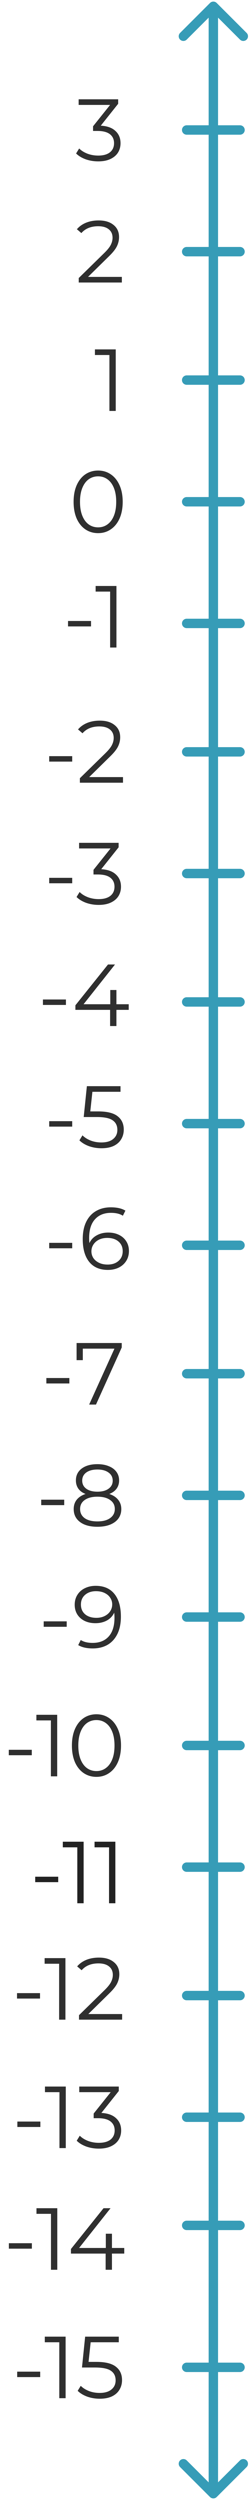 <svg width="40" height="398" viewBox="0 0 40 398" fill="none" xmlns="http://www.w3.org/2000/svg">
<path d="M34.53 0.47C34.237 0.177 33.763 0.177 33.47 0.47L28.697 5.243C28.404 5.536 28.404 6.01 28.697 6.303C28.99 6.596 29.465 6.596 29.757 6.303L34 2.061L38.243 6.303C38.535 6.596 39.01 6.596 39.303 6.303C39.596 6.01 39.596 5.536 39.303 5.243L34.53 0.47ZM33.47 397.53C33.763 397.823 34.237 397.823 34.53 397.53L39.303 392.757C39.596 392.464 39.596 391.99 39.303 391.697C39.01 391.404 38.536 391.404 38.243 391.697L34 395.939L29.757 391.697C29.465 391.404 28.99 391.404 28.697 391.697C28.404 391.99 28.404 392.464 28.697 392.757L33.47 397.53ZM33.25 1L33.25 397L34.75 397L34.75 1L33.25 1Z" fill="#369CB7"/>
<line x1="29.75" y1="119.695" x2="38.25" y2="119.695" stroke="#369CB7" stroke-width="1.5" stroke-linecap="round"/>
<line x1="29.75" y1="178.88" x2="38.25" y2="178.88" stroke="#369CB7" stroke-width="1.5" stroke-linecap="round"/>
<line x1="29.75" y1="159.51" x2="38.25" y2="159.51" stroke="#369CB7" stroke-width="1.5" stroke-linecap="round"/>
<line x1="29.75" y1="139.065" x2="38.25" y2="139.065" stroke="#369CB7" stroke-width="1.5" stroke-linecap="round"/>
<line x1="29.75" y1="99.249" x2="38.25" y2="99.249" stroke="#369CB7" stroke-width="1.5" stroke-linecap="round"/>
<line x1="29.75" y1="79.88" x2="38.25" y2="79.88" stroke="#369CB7" stroke-width="1.5" stroke-linecap="round"/>
<line x1="29.75" y1="60.51" x2="38.25" y2="60.51" stroke="#369CB7" stroke-width="1.5" stroke-linecap="round"/>
<line x1="29.75" y1="40.065" x2="38.25" y2="40.065" stroke="#369CB7" stroke-width="1.5" stroke-linecap="round"/>
<line x1="29.75" y1="20.695" x2="38.25" y2="20.695" stroke="#369CB7" stroke-width="1.5" stroke-linecap="round"/>
<path d="M7.84 178.49H11.508V179.358H7.84V178.49ZM15.65 176.936C17.068 176.936 18.1 177.192 18.744 177.706C19.397 178.21 19.724 178.919 19.724 179.834C19.724 180.403 19.588 180.912 19.318 181.36C19.056 181.808 18.66 182.162 18.128 182.424C17.596 182.676 16.942 182.802 16.168 182.802C15.468 182.802 14.8 182.69 14.166 182.466C13.54 182.232 13.036 181.924 12.654 181.542L13.144 180.744C13.47 181.08 13.9 181.355 14.432 181.57C14.964 181.775 15.538 181.878 16.154 181.878C16.966 181.878 17.591 181.696 18.03 181.332C18.478 180.968 18.702 180.482 18.702 179.876C18.702 179.204 18.45 178.695 17.946 178.35C17.451 178.004 16.611 177.832 15.426 177.832H13.34L13.844 172.918H19.206V173.814H14.726L14.39 176.936H15.65Z" fill="#2F2F2F"/>
<path d="M6.84 159.119H10.508V159.987H6.84V159.119ZM20.513 160.771H18.553V163.347H17.545V160.771H12.015V160.043L17.209 153.547H18.329L13.317 159.875H17.573V157.607H18.553V159.875H20.513V160.771Z" fill="#2F2F2F"/>
<path d="M7.84 139.75H11.508V140.618H7.84V139.75ZM16.132 138.378C17.159 138.434 17.938 138.714 18.47 139.218C19.012 139.712 19.282 140.361 19.282 141.164C19.282 141.724 19.147 142.223 18.876 142.662C18.606 143.091 18.204 143.432 17.672 143.684C17.14 143.936 16.492 144.062 15.726 144.062C15.017 144.062 14.345 143.95 13.71 143.726C13.085 143.492 12.581 143.184 12.198 142.802L12.688 142.004C13.015 142.34 13.449 142.615 13.99 142.83C14.532 143.035 15.11 143.138 15.726 143.138C16.529 143.138 17.15 142.965 17.588 142.62C18.027 142.265 18.246 141.78 18.246 141.164C18.246 140.557 18.027 140.081 17.588 139.736C17.15 139.39 16.487 139.218 15.6 139.218H14.9V138.476L17.616 135.074H12.604V134.178H18.904V134.892L16.132 138.378Z" fill="#2F2F2F"/>
<path d="M7.84 120.38H11.508V121.248H7.84V120.38ZM19.602 123.712V124.608H12.728V123.894L16.802 119.904C17.315 119.4 17.66 118.966 17.838 118.602C18.024 118.229 18.118 117.856 18.118 117.482C18.118 116.904 17.917 116.456 17.516 116.138C17.124 115.812 16.559 115.648 15.822 115.648C14.674 115.648 13.782 116.012 13.148 116.74L12.434 116.124C12.816 115.676 13.302 115.331 13.89 115.088C14.487 114.846 15.159 114.724 15.906 114.724C16.904 114.724 17.693 114.962 18.272 115.438C18.86 115.905 19.154 116.549 19.154 117.37C19.154 117.874 19.042 118.36 18.818 118.826C18.594 119.293 18.169 119.83 17.544 120.436L14.212 123.712H19.602Z" fill="#2F2F2F"/>
<path d="M10.84 98.859H14.508V99.727H10.84V98.859ZM18.557 93.287V103.087H17.549V94.183H15.239V93.287H18.557Z" fill="#2F2F2F"/>
<path d="M15.634 84.878C14.878 84.878 14.201 84.677 13.604 84.276C13.016 83.875 12.554 83.301 12.218 82.554C11.891 81.798 11.728 80.911 11.728 79.894C11.728 78.877 11.891 77.995 12.218 77.248C12.554 76.492 13.016 75.913 13.604 75.512C14.201 75.111 14.878 74.91 15.634 74.91C16.39 74.91 17.062 75.111 17.65 75.512C18.247 75.913 18.714 76.492 19.05 77.248C19.386 77.995 19.554 78.877 19.554 79.894C19.554 80.911 19.386 81.798 19.05 82.554C18.714 83.301 18.247 83.875 17.65 84.276C17.062 84.677 16.39 84.878 15.634 84.878ZM15.634 83.954C16.203 83.954 16.703 83.795 17.132 83.478C17.571 83.161 17.911 82.699 18.154 82.092C18.397 81.485 18.518 80.753 18.518 79.894C18.518 79.035 18.397 78.303 18.154 77.696C17.911 77.089 17.571 76.627 17.132 76.31C16.703 75.993 16.203 75.834 15.634 75.834C15.065 75.834 14.561 75.993 14.122 76.31C13.693 76.627 13.357 77.089 13.114 77.696C12.871 78.303 12.75 79.035 12.75 79.894C12.75 80.753 12.871 81.485 13.114 82.092C13.357 82.699 13.693 83.161 14.122 83.478C14.561 83.795 15.065 83.954 15.634 83.954Z" fill="#2F2F2F"/>
<path d="M18.444 55.623V65.423H17.436V56.519H15.126V55.623H18.444Z" fill="#2F2F2F"/>
<path d="M19.42 44.081V44.977H12.546V44.264L16.62 40.273C17.133 39.77 17.479 39.336 17.656 38.971C17.843 38.598 17.936 38.225 17.936 37.852C17.936 37.273 17.735 36.825 17.334 36.508C16.942 36.181 16.377 36.017 15.64 36.017C14.492 36.017 13.601 36.382 12.966 37.109L12.252 36.493C12.635 36.045 13.12 35.7 13.708 35.458C14.305 35.215 14.977 35.093 15.724 35.093C16.723 35.093 17.511 35.331 18.09 35.807C18.678 36.274 18.972 36.918 18.972 37.739C18.972 38.243 18.86 38.729 18.636 39.196C18.412 39.662 17.987 40.199 17.362 40.806L14.03 44.081H19.42Z" fill="#2F2F2F"/>
<path d="M16.06 20.008C17.087 20.064 17.866 20.344 18.398 20.848C18.939 21.343 19.21 21.992 19.21 22.794C19.21 23.354 19.075 23.854 18.804 24.292C18.533 24.722 18.132 25.062 17.6 25.314C17.068 25.566 16.419 25.692 15.654 25.692C14.945 25.692 14.273 25.58 13.638 25.356C13.013 25.123 12.509 24.815 12.126 24.432L12.616 23.634C12.943 23.97 13.377 24.246 13.918 24.46C14.459 24.666 15.038 24.768 15.654 24.768C16.457 24.768 17.077 24.596 17.516 24.25C17.955 23.896 18.174 23.41 18.174 22.794C18.174 22.188 17.955 21.712 17.516 21.366C17.077 21.021 16.415 20.848 15.528 20.848H14.828V20.106L17.544 16.704H12.532V15.808H18.832V16.522L16.06 20.008Z" fill="#2F2F2F"/>
<line x1="29.75" y1="376.88" x2="38.25" y2="376.88" stroke="#369CB7" stroke-width="1.5" stroke-linecap="round"/>
<line x1="29.75" y1="337.064" x2="38.25" y2="337.064" stroke="#369CB7" stroke-width="1.5" stroke-linecap="round"/>
<line x1="29.75" y1="317.695" x2="38.25" y2="317.695" stroke="#369CB7" stroke-width="1.5" stroke-linecap="round"/>
<line x1="29.75" y1="297.249" x2="38.25" y2="297.249" stroke="#369CB7" stroke-width="1.5" stroke-linecap="round"/>
<line x1="29.75" y1="277.88" x2="38.25" y2="277.88" stroke="#369CB7" stroke-width="1.5" stroke-linecap="round"/>
<line x1="29.75" y1="257.434" x2="38.25" y2="257.434" stroke="#369CB7" stroke-width="1.5" stroke-linecap="round"/>
<line x1="29.75" y1="238.064" x2="38.25" y2="238.064" stroke="#369CB7" stroke-width="1.5" stroke-linecap="round"/>
<line x1="29.75" y1="218.695" x2="38.25" y2="218.695" stroke="#369CB7" stroke-width="1.5" stroke-linecap="round"/>
<path d="M2.738 377.566H6.406V378.434H2.738V377.566ZM10.456 371.994V381.794H9.448V372.89H7.138V371.994H10.456ZM15.374 376.012C16.793 376.012 17.824 376.269 18.468 376.782C19.122 377.286 19.448 377.995 19.448 378.91C19.448 379.479 19.313 379.988 19.042 380.436C18.781 380.884 18.384 381.239 17.852 381.5C17.32 381.752 16.667 381.878 15.892 381.878C15.192 381.878 14.525 381.766 13.89 381.542C13.265 381.309 12.761 381.001 12.378 380.618L12.868 379.82C13.195 380.156 13.624 380.431 14.156 380.646C14.688 380.851 15.262 380.954 15.878 380.954C16.69 380.954 17.316 380.772 17.754 380.408C18.202 380.044 18.426 379.559 18.426 378.952C18.426 378.28 18.174 377.771 17.67 377.426C17.176 377.081 16.336 376.908 15.15 376.908H13.064L13.568 371.994H18.93V372.89H14.45L14.114 376.012H15.374Z" fill="#2F2F2F"/>
<path d="M2.766 337.75H6.434V338.618H2.766V337.75ZM10.483 332.178V341.978H9.475V333.074H7.165V332.178H10.483ZM16.158 336.378C17.184 336.434 17.964 336.714 18.496 337.218C19.037 337.712 19.308 338.361 19.308 339.164C19.308 339.724 19.172 340.223 18.902 340.662C18.631 341.091 18.23 341.432 17.698 341.684C17.166 341.936 16.517 342.062 15.752 342.062C15.042 342.062 14.37 341.95 13.736 341.726C13.11 341.492 12.606 341.184 12.224 340.802L12.714 340.004C13.04 340.34 13.474 340.615 14.016 340.83C14.557 341.035 15.136 341.138 15.752 341.138C16.554 341.138 17.175 340.965 17.614 340.62C18.052 340.265 18.272 339.78 18.272 339.164C18.272 338.557 18.052 338.081 17.614 337.736C17.175 337.39 16.512 337.218 15.626 337.218H14.926V336.476L17.642 333.074H12.63V332.178H18.93V332.892L16.158 336.378Z" fill="#2F2F2F"/>
<path d="M2.711 317.304H6.379V318.172H2.711V317.304ZM10.428 311.732V321.532H9.42V312.628H7.11V311.732H10.428ZM19.463 320.636V321.532H12.589V320.818L16.663 316.828C17.176 316.324 17.522 315.89 17.699 315.526C17.886 315.153 17.979 314.78 17.979 314.406C17.979 313.828 17.778 313.38 17.377 313.062C16.985 312.736 16.42 312.572 15.683 312.572C14.535 312.572 13.644 312.936 13.009 313.664L12.295 313.048C12.678 312.6 13.163 312.255 13.751 312.012C14.348 311.77 15.02 311.648 15.767 311.648C16.766 311.648 17.554 311.886 18.133 312.362C18.721 312.829 19.015 313.473 19.015 314.294C19.015 314.798 18.903 315.284 18.679 315.75C18.455 316.217 18.03 316.754 17.405 317.36L14.073 320.636H19.463Z" fill="#2F2F2F"/>
<path d="M5.61 298.772H9.278V299.64H5.61V298.772ZM13.327 293.2V303H12.319V294.096H10.009V293.2H13.327ZM18.385 293.2V303H17.377V294.096H15.067V293.2H18.385Z" fill="#222222"/>
<path d="M1.399 278.566H5.067V279.434H1.399V278.566ZM9.116 272.994V282.794H8.108V273.89H5.798V272.994H9.116ZM15.364 282.878C14.608 282.878 13.932 282.677 13.335 282.276C12.746 281.875 12.284 281.301 11.948 280.554C11.622 279.798 11.459 278.911 11.459 277.894C11.459 276.877 11.622 275.995 11.948 275.248C12.284 274.492 12.746 273.913 13.335 273.512C13.932 273.111 14.608 272.91 15.364 272.91C16.12 272.91 16.793 273.111 17.381 273.512C17.978 273.913 18.445 274.492 18.78 275.248C19.116 275.995 19.285 276.877 19.285 277.894C19.285 278.911 19.116 279.798 18.78 280.554C18.445 281.301 17.978 281.875 17.381 282.276C16.793 282.677 16.12 282.878 15.364 282.878ZM15.364 281.954C15.934 281.954 16.433 281.795 16.863 281.478C17.301 281.161 17.642 280.699 17.884 280.092C18.127 279.485 18.248 278.753 18.248 277.894C18.248 277.035 18.127 276.303 17.884 275.696C17.642 275.089 17.301 274.627 16.863 274.31C16.433 273.993 15.934 273.834 15.364 273.834C14.795 273.834 14.291 273.993 13.852 274.31C13.423 274.627 13.087 275.089 12.845 275.696C12.602 276.303 12.48 277.035 12.48 277.894C12.48 278.753 12.602 279.485 12.845 280.092C13.087 280.699 13.423 281.161 13.852 281.478C14.291 281.795 14.795 281.954 15.364 281.954Z" fill="#2F2F2F"/>
<path d="M6.963 258.119H10.631V258.987H6.963V258.119ZM15.249 252.463C16.546 252.463 17.54 252.892 18.231 253.751C18.921 254.6 19.267 255.804 19.267 257.363C19.267 258.455 19.08 259.379 18.707 260.135C18.333 260.891 17.811 261.465 17.139 261.857C16.467 262.239 15.683 262.431 14.787 262.431C13.816 262.431 13.041 262.253 12.463 261.899L12.869 261.087C13.335 261.395 13.97 261.549 14.773 261.549C15.855 261.549 16.705 261.208 17.321 260.527C17.937 259.836 18.245 258.837 18.245 257.531C18.245 257.288 18.231 257.022 18.203 256.733C17.96 257.265 17.573 257.68 17.041 257.979C16.509 258.268 15.897 258.413 15.207 258.413C14.563 258.413 13.989 258.291 13.485 258.049C12.99 257.806 12.603 257.465 12.323 257.027C12.043 256.579 11.903 256.061 11.903 255.473C11.903 254.875 12.047 254.348 12.337 253.891C12.626 253.433 13.023 253.083 13.527 252.841C14.04 252.589 14.614 252.463 15.249 252.463ZM15.361 257.559C15.855 257.559 16.289 257.465 16.663 257.279C17.045 257.092 17.344 256.835 17.559 256.509C17.773 256.182 17.881 255.818 17.881 255.417C17.881 255.043 17.778 254.698 17.573 254.381C17.377 254.063 17.083 253.807 16.691 253.611C16.299 253.415 15.832 253.317 15.291 253.317C14.581 253.317 14.003 253.513 13.555 253.905C13.116 254.287 12.897 254.801 12.897 255.445C12.897 256.089 13.116 256.602 13.555 256.985C14.003 257.367 14.605 257.559 15.361 257.559Z" fill="#2F2F2F"/>
<path d="M6.567 238.75H10.235V239.618H6.567V238.75ZM17.414 237.84C18.03 238.045 18.502 238.353 18.828 238.764C19.164 239.174 19.332 239.669 19.332 240.248C19.332 240.817 19.178 241.316 18.87 241.746C18.562 242.166 18.119 242.492 17.54 242.726C16.971 242.95 16.299 243.062 15.524 243.062C14.348 243.062 13.424 242.81 12.752 242.306C12.08 241.802 11.744 241.116 11.744 240.248C11.744 239.66 11.903 239.165 12.22 238.764C12.547 238.353 13.018 238.045 13.634 237.84C13.13 237.644 12.748 237.364 12.486 237C12.225 236.626 12.094 236.188 12.094 235.684C12.094 234.89 12.402 234.26 13.018 233.794C13.644 233.327 14.479 233.094 15.524 233.094C16.215 233.094 16.817 233.201 17.33 233.416C17.853 233.621 18.259 233.92 18.548 234.312C18.838 234.704 18.982 235.161 18.982 235.684C18.982 236.188 18.847 236.626 18.576 237C18.306 237.364 17.918 237.644 17.414 237.84ZM13.102 235.712C13.102 236.253 13.317 236.682 13.746 237C14.176 237.317 14.768 237.476 15.524 237.476C16.28 237.476 16.873 237.317 17.302 237C17.741 236.682 17.96 236.258 17.96 235.726C17.96 235.175 17.736 234.741 17.288 234.424C16.85 234.106 16.262 233.948 15.524 233.948C14.778 233.948 14.185 234.106 13.746 234.424C13.317 234.741 13.102 235.17 13.102 235.712ZM15.524 242.208C16.392 242.208 17.069 242.03 17.554 241.676C18.049 241.321 18.296 240.84 18.296 240.234C18.296 239.627 18.049 239.151 17.554 238.806C17.069 238.451 16.392 238.274 15.524 238.274C14.666 238.274 13.989 238.451 13.494 238.806C13.009 239.151 12.766 239.627 12.766 240.234C12.766 240.85 13.009 241.335 13.494 241.69C13.98 242.035 14.656 242.208 15.524 242.208Z" fill="#2F2F2F"/>
<path d="M7.387 219.38H11.055V220.248H7.387V219.38ZM19.4 213.808V214.522L15.298 223.608H14.206L18.238 214.704H13.198V216.538H12.204V213.808H19.4Z" fill="#2F2F2F"/>
<path d="M7.84 197.86H11.508V198.728H7.84V197.86ZM17.243 196.222C17.887 196.222 18.456 196.343 18.951 196.586C19.455 196.829 19.847 197.174 20.127 197.622C20.407 198.061 20.547 198.574 20.547 199.162C20.547 199.759 20.402 200.287 20.113 200.744C19.824 201.201 19.422 201.556 18.909 201.808C18.405 202.051 17.836 202.172 17.201 202.172C15.904 202.172 14.91 201.747 14.219 200.898C13.528 200.039 13.183 198.831 13.183 197.272C13.183 196.18 13.37 195.256 13.743 194.5C14.116 193.744 14.639 193.175 15.311 192.792C15.983 192.4 16.767 192.204 17.663 192.204C18.634 192.204 19.408 192.381 19.987 192.736L19.581 193.548C19.114 193.24 18.48 193.086 17.677 193.086C16.594 193.086 15.745 193.431 15.129 194.122C14.513 194.803 14.205 195.797 14.205 197.104C14.205 197.337 14.219 197.603 14.247 197.902C14.49 197.37 14.877 196.959 15.409 196.67C15.941 196.371 16.552 196.222 17.243 196.222ZM17.159 201.318C17.868 201.318 18.442 201.127 18.881 200.744C19.329 200.352 19.553 199.834 19.553 199.19C19.553 198.546 19.329 198.033 18.881 197.65C18.442 197.267 17.845 197.076 17.089 197.076C16.594 197.076 16.156 197.169 15.773 197.356C15.4 197.543 15.106 197.799 14.891 198.126C14.676 198.453 14.569 198.817 14.569 199.218C14.569 199.591 14.667 199.937 14.863 200.254C15.068 200.571 15.367 200.828 15.759 201.024C16.151 201.22 16.618 201.318 17.159 201.318Z" fill="#2F2F2F"/>
<path d="M1.412 357.12H5.08V357.988H1.412V357.12ZM9.13 351.548V361.348H8.122V352.444H5.812V351.548H9.13ZM19.802 358.772H17.842V361.348H16.834V358.772H11.304V358.044L16.498 351.548H17.618L12.606 357.876H16.862V355.608H17.842V357.876H19.802V358.772Z" fill="#2F2F2F"/>
<line x1="29.75" y1="198.25" x2="38.25" y2="198.25" stroke="#369CB7" stroke-width="1.5" stroke-linecap="round"/>
<line x1="29.75" y1="354.282" x2="38.25" y2="354.282" stroke="#369CB7" stroke-width="1.5" stroke-linecap="round"/>
</svg>
